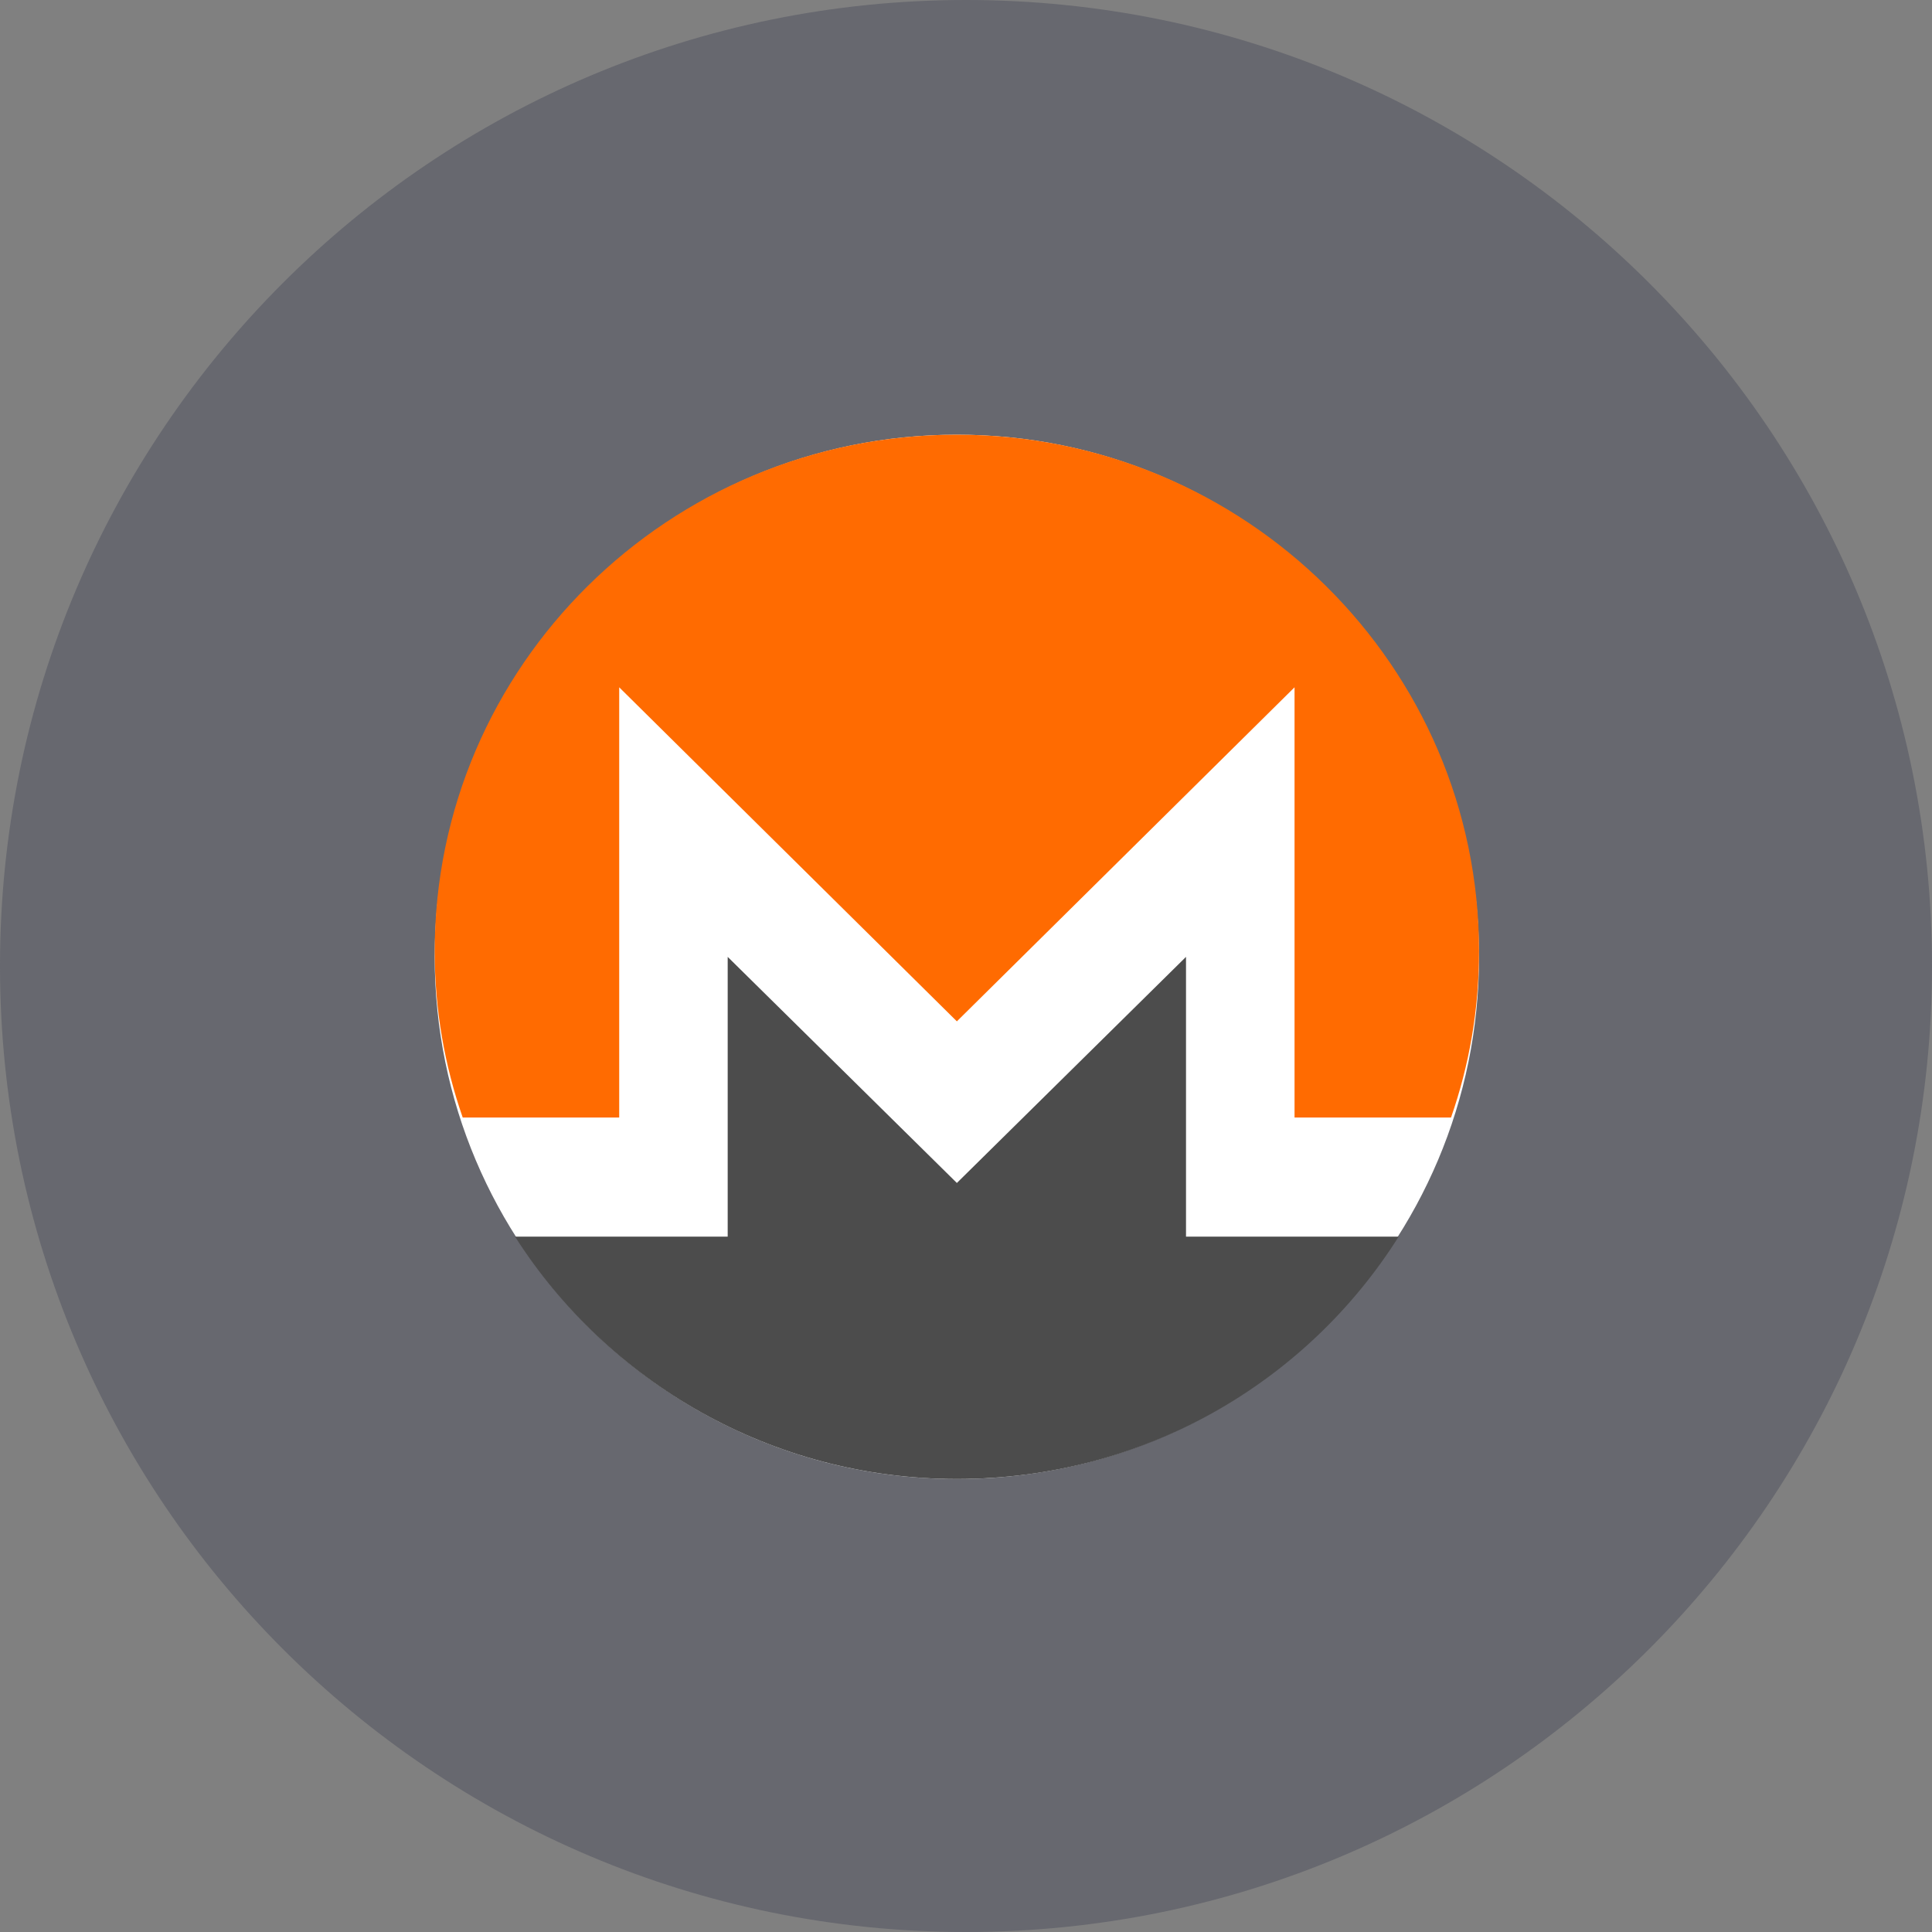 <svg width="40" height="40" viewBox="0 0 40 40" fill="none" xmlns="http://www.w3.org/2000/svg">
<rect x="0" y="0" width="40" height="40" fill="#808080" stroke="none"/>
<g clip-path="url(#clip0_101_400)">
<path d="M20 40C31.046 40 40 31.046 40 20C40 8.954 31.046 0 20 0C8.954 0 0 8.954 0 20C0 31.046 8.954 40 20 40Z" fill="#2E3148" fill-opacity="0.3"/>
<path d="M19.811 30.622C25.782 30.622 30.622 25.782 30.622 19.811C30.622 13.84 25.782 9 19.811 9C13.84 9 9 13.84 9 19.811C9 25.782 13.84 30.622 19.811 30.622Z" fill="white"/>
<path d="M28.822 25.603H24.555V19.811L19.811 24.492L15.066 19.811V25.603H10.8H10.663C12.575 28.601 15.954 30.621 19.811 30.621C23.668 30.621 27.047 28.634 28.958 25.603H28.822Z" fill="#4C4C4C"/>
<path d="M12.82 23.137V14.23L19.811 21.146L26.802 14.23V23.137H30.042C30.417 22.058 30.622 20.91 30.622 19.696C30.622 13.791 25.779 9 19.811 9C13.843 9 9 13.791 9 19.696C9 20.91 9.205 22.058 9.58 23.137H12.82Z" fill="#FF6B01"/>
</g>
<defs>
<clipPath id="clip0_101_400">
<rect width="40" height="40" fill="white"/>
</clipPath>
</defs>
</svg>
